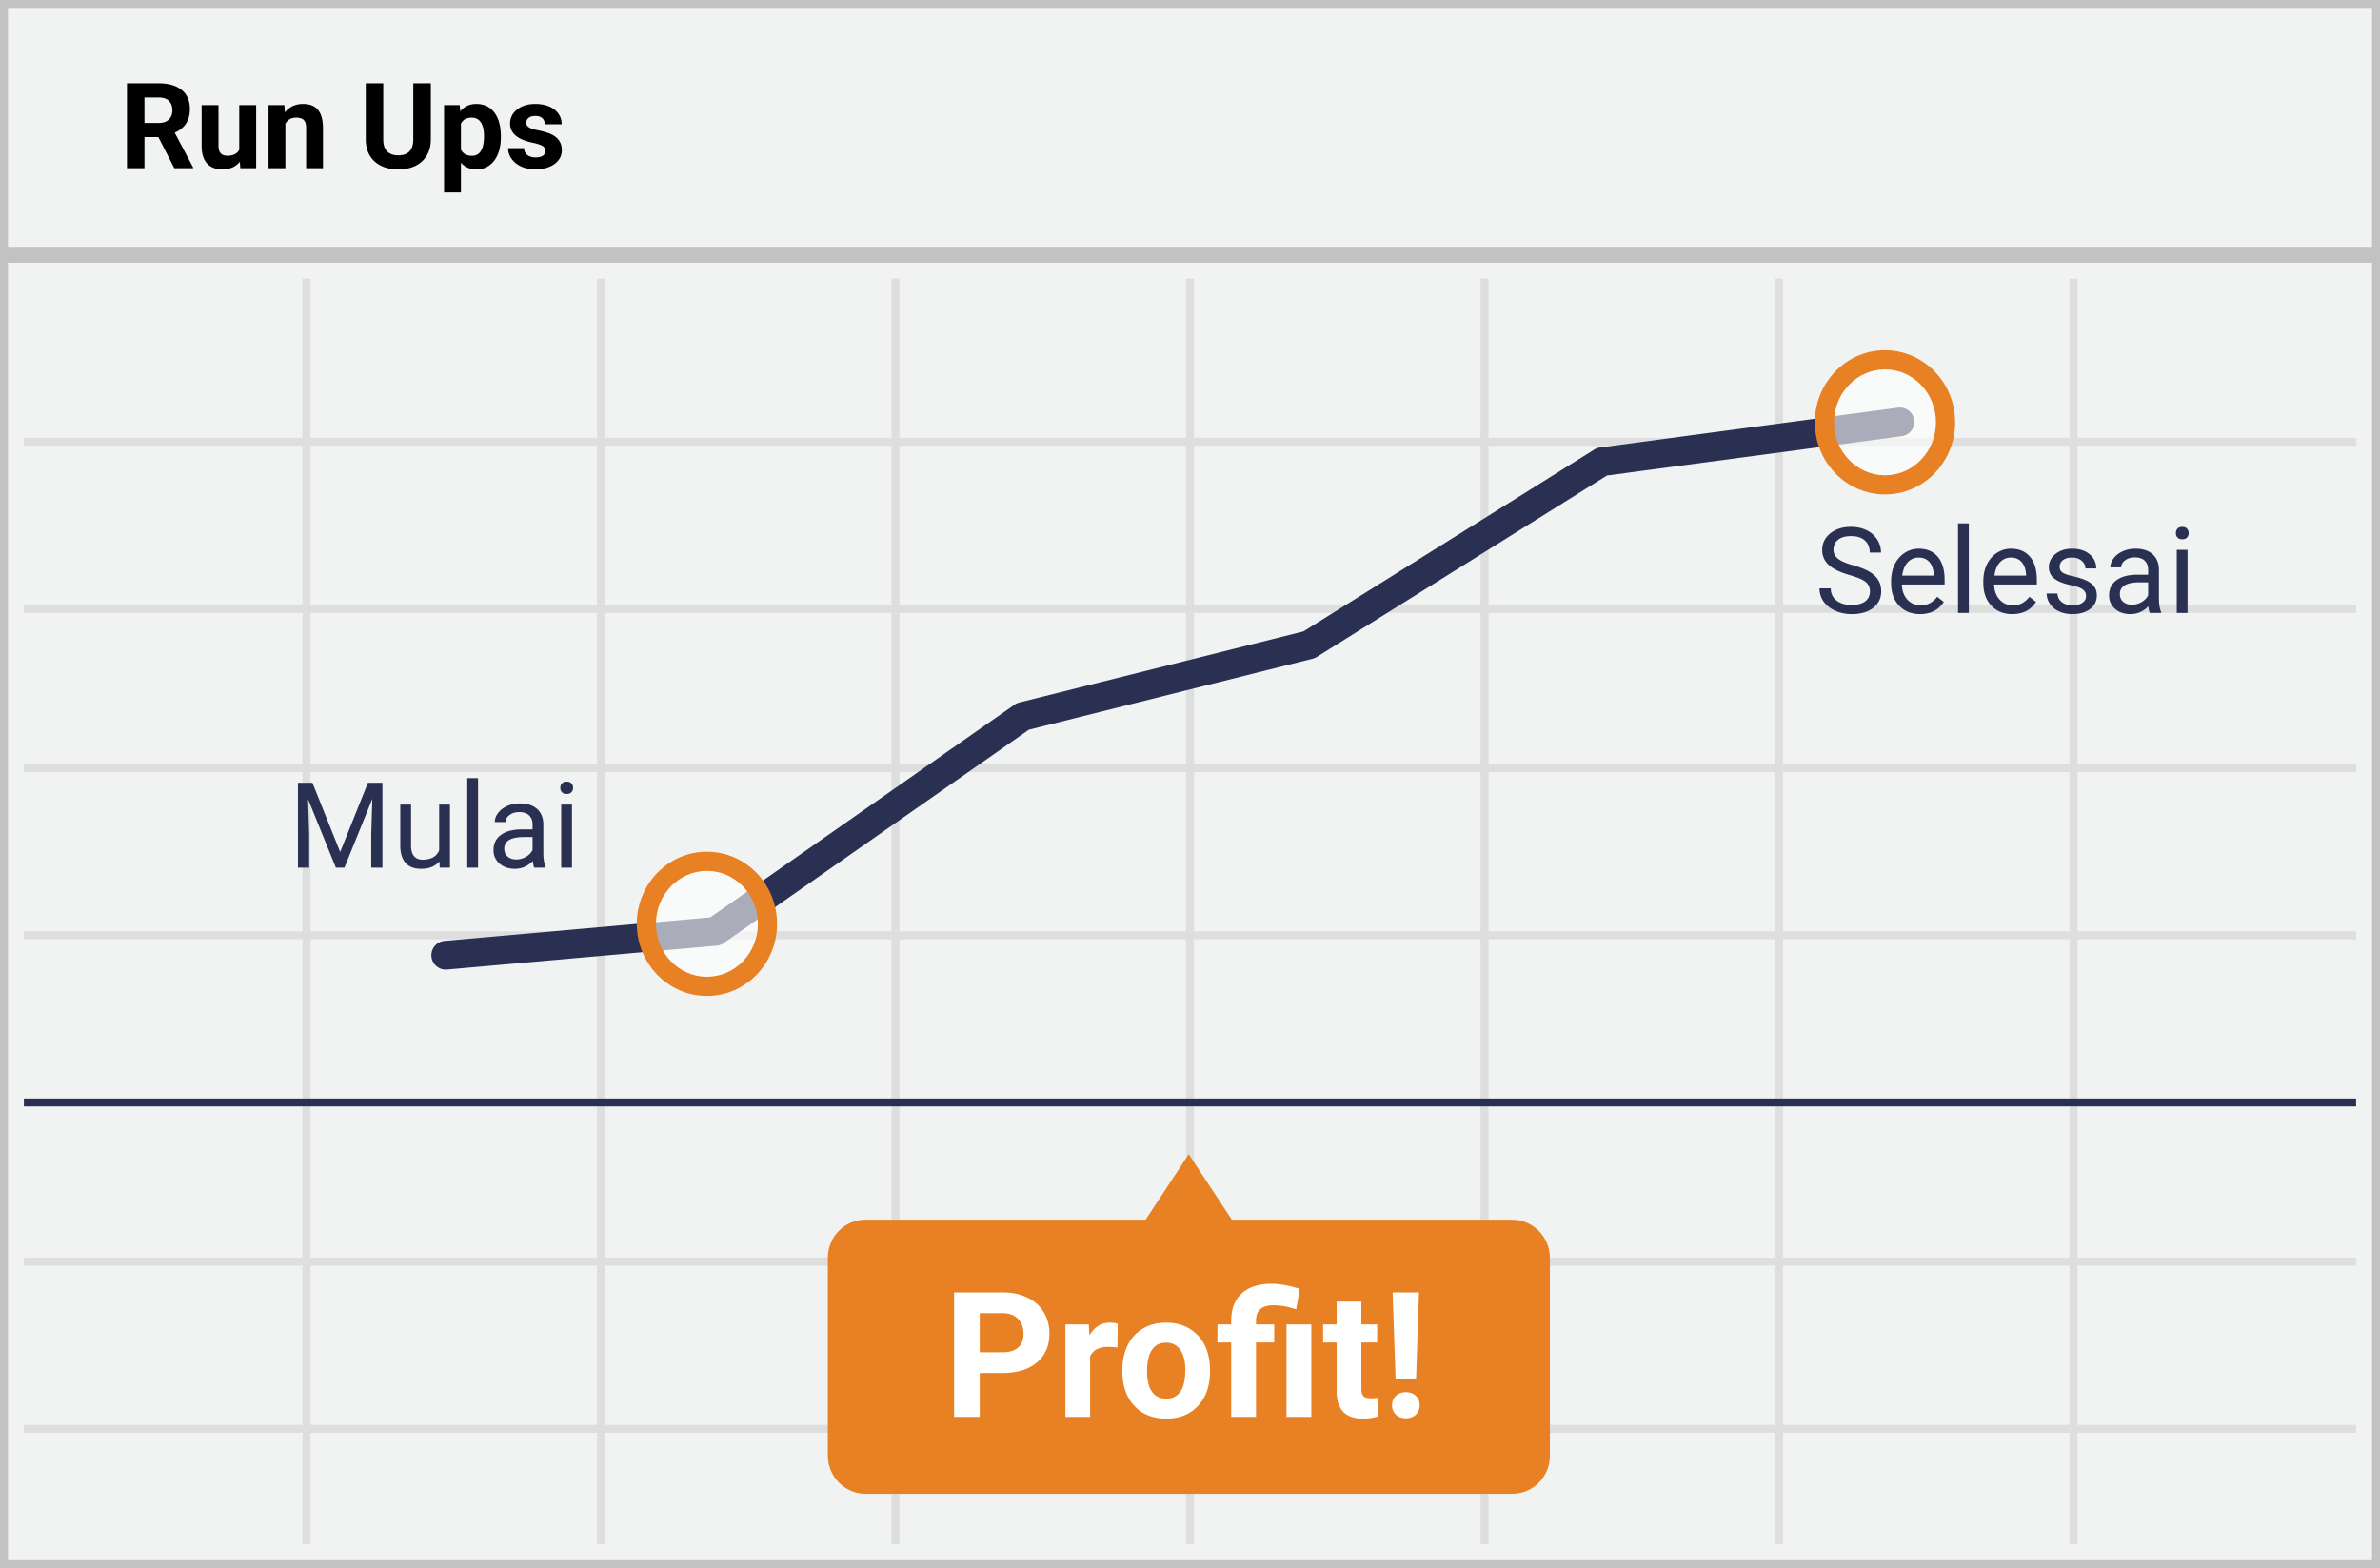 <svg width="299" height="197" xmlns="http://www.w3.org/2000/svg"><g fill="none" fill-rule="evenodd"><g fill-rule="nonzero"><path fill="#F1F2F2" d="M0 0h299v197H0z"/><path d="M1 31h297V1H1v30zm0 2v163h297V33H1zm0 164H0V0h299v197H1z" fill="#C2C2C2"/><path d="M261 56v20h35v1h-35v19h35v1h-35v20h35v1h-35v40h35v1h-35v20h35v1h-35v14h-1v-14h-36v14h-1v-14h-36v14h-1v-14h-36v14h-1v-14h-36v14h-1v-14H76v14h-1v-14H39v14h-1v-14H3v-1h35v-20H3v-1h35v-40H3v-1h35V97H3v-1h35V77H3v-1h35V56H3v-1h35V35h1v20h36V35h1v20h36V35h1v20h36V35h1v20h36V35h1v20h36V35h1v20h36V35h1v20h35v1h-35zm-1 0h-36v20h36V56zm-37 0h-36v20h36V56zm-37 0h-36v20h36V56zm-37 0h-36v20h36V56zm-37 0H76v20h36V56zm-37 0H39v20h36V56zM39 77v19h36V77H39zm37 0v19h36V77H76zm37 0v19h36V77h-36zm37 0v19h36V77h-36zm37 0v19h36V77h-36zm37 0v19h36V77h-36zm36 20h-36v20h36V97zm-37 0h-36v20h36V97zm-37 0h-36v20h36V97zm-37 0h-36v20h36V97zm-37 0H76v20h36V97zm-37 0H39v20h36V97zm-36 21v40h36v-40H39zm37 0v40h36v-40H76zm37 0v40h36v-40h-36zm37 0v40h36v-40h-36zm37 0v40h36v-40h-36zm37 0v40h36v-40h-36zm36 41h-36v20h36v-20zm-37 0h-36v20h36v-20zm-37 0h-36v20h36v-20zm-37 0h-36v20h36v-20zm-37 0H76v20h36v-20zm-37 0H39v20h36v-20z" fill="#DFDEDE"/></g><path d="M189.94 153.223h-35.182L149.34 145l-5.418 8.223H108.74c-2.634 0-4.741 2.14-4.741 4.807v24.82c0 2.667 2.145 4.807 4.741 4.807h81.236c2.634 0 4.74-2.14 4.74-4.807v-24.82c0-2.666-2.144-4.807-4.778-4.807z" fill="#E88024"/><path d="M123.084 172.49V178h-3.222v-15.64h6.101c1.175 0 2.208.214 3.1.644.891.43 1.577 1.04 2.057 1.831.48.792.72 1.692.72 2.702 0 1.533-.525 2.741-1.574 3.626-1.05.884-2.502 1.326-4.356 1.326h-2.826zm0-2.611h2.88c.852 0 1.501-.2 1.95-.602.447-.4.67-.974.67-1.718 0-.767-.225-1.386-.676-1.859-.451-.472-1.075-.716-1.87-.73h-2.954v4.909zm17.295-.59a8.434 8.434 0 0 0-1.117-.087c-1.174 0-1.944.398-2.31 1.193V178h-3.104v-11.623h2.933l.086 1.386c.623-1.067 1.486-1.6 2.589-1.6.343 0 .666.046.966.139l-.043 2.986zm.623 2.792c0-1.153.222-2.18.666-3.083a4.876 4.876 0 0 1 1.918-2.095c.834-.494 1.803-.74 2.906-.74 1.568 0 2.848.479 3.84 1.439.992.96 1.545 2.263 1.66 3.91l.021.795c0 1.783-.498 3.213-1.493 4.291-.995 1.078-2.331 1.617-4.007 1.617-1.676 0-3.013-.537-4.012-1.611-1-1.075-1.499-2.536-1.499-4.383v-.14zm3.105.226c0 1.103.208 1.946.623 2.53.415.583 1.01.875 1.783.875.752 0 1.34-.288 1.762-.865.422-.576.634-1.498.634-2.766 0-1.081-.212-1.92-.634-2.514-.423-.594-1.017-.891-1.783-.891-.76 0-1.347.295-1.762.886-.415.59-.623 1.506-.623 2.745zm10.57 5.693v-9.346h-1.73v-2.277h1.73v-.537c.015-1.461.464-2.587 1.348-3.379.885-.79 2.133-1.187 3.744-1.187.967 0 2.141.212 3.523.634l-.45 2.568c-.703-.208-1.247-.342-1.634-.403a8.022 8.022 0 0 0-1.246-.092c-1.446 0-2.17.641-2.17 1.923v.473h2.289v2.277h-2.289V178h-3.115zm10.066 0h-3.116v-11.623h3.116V178zm6.284-14.48v2.857h1.987v2.277h-1.987v5.801c0 .43.082.738.247.924.165.186.48.28.945.28.344 0 .648-.026.913-.076v2.353a6.391 6.391 0 0 1-1.88.279c-2.177 0-3.287-1.1-3.33-3.298v-6.263h-1.697v-2.277h1.697v-2.857h3.105zm6.875 9.678h-2.578l-.366-10.839h3.31l-.366 10.84zm-1.29 1.698c.524 0 .944.153 1.263.461.319.308.478.702.478 1.182 0 .473-.16.863-.478 1.171-.319.308-.74.462-1.262.462-.516 0-.933-.154-1.252-.462-.318-.308-.478-.698-.478-1.17 0-.474.16-.866.478-1.177.319-.312.736-.467 1.252-.467z" fill="#FFF"/><path fill="#2A3052" fill-rule="nonzero" d="M3 138h293v1H3zm126.261-46.33l-38.35 26.81c-.26.18-.561.29-.876.318l-33.876 3a1.805 1.805 0 0 1-.318-3.596l33.396-2.957 38.229-26.724c.18-.127.382-.219.596-.272l35.69-8.93 36.548-22.85c.219-.136.463-.224.718-.258l37.446-5a1.805 1.805 0 0 1 .478 3.578l-37.059 4.948-36.458 22.794c-.16.1-.336.174-.52.22l-35.644 8.92z"/><ellipse cx="8.137" cy="8.475" rx="8.137" ry="8.475" opacity=".6" transform="translate(229 44)" fill="#FFF"/><path d="M236.811 62.117c-4.875 0-8.811-4.064-8.811-9.059 0-4.994 3.936-9.058 8.811-9.058s8.811 4.064 8.811 9.058c0 4.995-3.936 9.059-8.811 9.059zm0-2.407c3.528 0 6.404-2.97 6.404-6.652s-2.876-6.651-6.404-6.651-6.404 2.97-6.404 6.651c0 3.682 2.876 6.652 6.404 6.652z" fill="#E88024" fill-rule="nonzero"/><ellipse cx="8.137" cy="8.475" rx="8.137" ry="8.475" opacity=".6" transform="translate(81 107)" fill="#FFF"/><path d="M88.811 125.117c-4.875 0-8.811-4.064-8.811-9.059 0-4.994 3.936-9.058 8.811-9.058s8.811 4.064 8.811 9.058c0 4.995-3.936 9.059-8.811 9.059zm0-2.407c3.528 0 6.404-2.97 6.404-6.652s-2.876-6.651-6.404-6.651-6.404 2.97-6.404 6.651c0 3.682 2.876 6.652 6.404 6.652z" fill="#E88024" fill-rule="nonzero"/><path d="M232.38 72.247c-1.206-.347-2.084-.773-2.633-1.278a2.442 2.442 0 0 1-.824-1.872c0-.84.336-1.534 1.007-2.084.671-.549 1.544-.824 2.618-.824.733 0 1.386.142 1.96.425a3.222 3.222 0 0 1 1.333 1.172c.315.498.472 1.043.472 1.633h-1.414c0-.644-.205-1.15-.615-1.52-.41-.368-.989-.552-1.736-.552-.693 0-1.234.152-1.622.457-.388.306-.582.73-.582 1.271 0 .435.184.802.553 1.102.368.3.996.575 1.882.824.886.25 1.58.524 2.08.824.5.3.872.651 1.113 1.051.242.4.363.872.363 1.414 0 .864-.337 1.556-1.01 2.076-.675.52-1.575.78-2.703.78-.733 0-1.416-.14-2.051-.42-.635-.281-1.124-.666-1.469-1.154a2.815 2.815 0 0 1-.516-1.663H230c0 .645.238 1.154.714 1.527.476.374 1.112.56 1.908.56.742 0 1.31-.15 1.706-.454.396-.302.593-.715.593-1.237 0-.523-.183-.927-.549-1.212-.366-.286-1.03-.568-1.992-.846zm8.833 4.9c-1.074 0-1.948-.353-2.622-1.059-.674-.705-1.01-1.649-1.01-2.83v-.25c0-.786.15-1.488.45-2.105.3-.618.72-1.101 1.26-1.45a3.167 3.167 0 0 1 1.753-.524c1.03 0 1.831.34 2.403 1.018.571.678.857 1.65.857 2.915v.564h-5.369c.02.781.248 1.412.685 1.893.437.481.992.722 1.666.722.479 0 .884-.098 1.216-.293.332-.196.623-.455.872-.777l.827.645c-.664 1.02-1.66 1.53-2.988 1.53zm-.169-7.105a1.81 1.81 0 0 0-1.377.597c-.37.398-.6.956-.688 1.674h3.97v-.103c-.04-.689-.225-1.222-.557-1.6-.332-.379-.781-.568-1.348-.568zm6.3 6.958h-1.356V65.75h1.355V77zm5.456.146c-1.074 0-1.948-.352-2.622-1.058-.674-.705-1.011-1.649-1.011-2.83v-.25c0-.786.15-1.488.45-2.105.3-.618.72-1.101 1.26-1.45a3.167 3.167 0 0 1 1.754-.524c1.03 0 1.831.34 2.403 1.018.571.678.857 1.65.857 2.915v.564h-5.369c.02.781.248 1.412.685 1.893.437.481.992.722 1.666.722.479 0 .884-.098 1.216-.293a3.07 3.07 0 0 0 .871-.777l.828.645c-.664 1.02-1.66 1.53-2.988 1.53zm-.169-7.104c-.547 0-1.006.199-1.377.597-.37.398-.6.956-.688 1.674h3.97v-.103c-.04-.689-.225-1.222-.557-1.6-.332-.379-.781-.568-1.348-.568zm9.441 4.856c0-.366-.138-.65-.414-.853-.275-.203-.756-.378-1.442-.524-.686-.146-1.23-.322-1.634-.527-.403-.205-.7-.45-.893-.733a1.752 1.752 0 0 1-.29-1.01c0-.65.275-1.2.824-1.648.55-.45 1.252-.674 2.106-.674.899 0 1.627.232 2.186.696.56.463.839 1.057.839 1.78h-1.362c0-.372-.158-.692-.473-.96-.315-.269-.711-.403-1.19-.403-.493 0-.879.107-1.157.322a1.014 1.014 0 0 0-.418.843c0 .327.13.573.389.74.258.165.726.324 1.402.475.676.152 1.225.332 1.644.542.42.21.732.463.934.758.203.296.304.656.304 1.08 0 .709-.283 1.276-.85 1.704-.566.427-1.3.64-2.204.64-.635 0-1.196-.112-1.685-.336a2.74 2.74 0 0 1-1.146-.942 2.268 2.268 0 0 1-.414-1.307h1.355c.025.454.207.814.546 1.08.34.266.787.4 1.344.4.513 0 .924-.104 1.234-.312.31-.207.465-.484.465-.831zM270.085 77c-.078-.156-.142-.435-.19-.835-.63.654-1.382.981-2.256.981-.782 0-1.422-.22-1.923-.662-.5-.442-.75-1.003-.75-1.681 0-.825.313-1.466.94-1.923.628-.456 1.51-.685 2.648-.685h1.319v-.622c0-.474-.142-.851-.425-1.132-.283-.28-.7-.421-1.253-.421-.483 0-.888.122-1.216.366-.327.244-.49.54-.49.886h-1.363c0-.395.14-.777.422-1.146.28-.368.661-.66 1.142-.875a3.844 3.844 0 0 1 1.586-.322c.913 0 1.628.228 2.146.685.517.456.786 1.085.806 1.886v3.647c0 .728.092 1.306.278 1.736V77h-1.421zm-2.249-1.033c.425 0 .828-.11 1.209-.33.38-.219.657-.505.828-.856v-1.626h-1.062c-1.66 0-2.49.486-2.49 1.457 0 .425.14.757.424.996.283.24.647.36 1.091.36zM274.824 77h-1.355v-7.925h1.355V77zm-1.465-10.027c0-.22.067-.405.201-.556.135-.152.334-.228.597-.228.264 0 .464.076.6.228a.8.8 0 0 1 .206.556c0 .22-.068.403-.205.55-.137.146-.337.22-.6.22-.264 0-.463-.074-.598-.22a.782.782 0 0 1-.201-.55zM39.25 98.336l3.486 8.701 3.487-8.701h1.823V109H46.64v-4.153l.132-4.482L43.271 109h-1.077l-3.493-8.613.139 4.46V109h-1.406V98.336h1.816zm15.96 9.88c-.528.62-1.302.93-2.322.93-.845 0-1.488-.245-1.93-.736-.442-.49-.666-1.217-.67-2.179v-5.156h1.355v5.12c0 1.201.488 1.802 1.464 1.802 1.036 0 1.724-.386 2.066-1.158v-5.764h1.355V109h-1.29l-.029-.784zm4.848.784h-1.355V97.75h1.355V109zm7.06 0c-.077-.156-.14-.435-.19-.835-.63.654-1.382.981-2.256.981-.78 0-1.422-.22-1.922-.662a2.148 2.148 0 0 1-.751-1.681c0-.825.314-1.466.941-1.923.628-.456 1.51-.685 2.648-.685h1.318v-.622c0-.474-.141-.851-.425-1.132-.283-.28-.7-.421-1.252-.421-.483 0-.889.122-1.216.366-.327.244-.49.54-.49.886H62.16c0-.395.14-.777.421-1.146.281-.368.662-.66 1.143-.875a3.844 3.844 0 0 1 1.586-.322c.913 0 1.628.228 2.146.685.517.456.786 1.085.805 1.886v3.647c0 .728.093 1.306.279 1.736V109h-1.421zm-2.248-1.033c.425 0 .828-.11 1.209-.33.38-.219.656-.505.827-.856v-1.626h-1.062c-1.66 0-2.49.486-2.49 1.457 0 .425.142.757.425.996.283.24.647.36 1.091.36zM71.857 109h-1.355v-7.925h1.355V109zm-1.464-10.027c0-.22.067-.405.201-.556.134-.152.333-.228.597-.228.264 0 .464.076.6.228a.8.8 0 0 1 .206.556.78.78 0 0 1-.205.55c-.137.146-.337.22-.601.22-.264 0-.463-.074-.597-.22a.782.782 0 0 1-.201-.55z" fill="#2A3052"/><path d="M19.9 17.225h-1.75v3.903h-2.198V10.464h3.963c1.26 0 2.231.281 2.915.843.683.561 1.025 1.355 1.025 2.38 0 .728-.157 1.334-.472 1.82-.315.486-.793.873-1.432 1.161l2.307 4.358v.102h-2.359l-2-3.903zm-1.75-1.78h1.772c.552 0 .979-.14 1.282-.421.302-.281.454-.668.454-1.161 0-.503-.143-.899-.429-1.187-.285-.288-.724-.432-1.314-.432h-1.766v3.2zm11.982 4.878c-.523.635-1.245.952-2.168.952-.85 0-1.498-.244-1.945-.733-.446-.488-.675-1.203-.685-2.146v-5.192h2.117v5.12c0 .824.376 1.237 1.128 1.237.718 0 1.211-.249 1.48-.747v-5.61h2.124v7.924H30.19l-.058-.805zm5.596-7.12l.065.916c.567-.708 1.326-1.062 2.278-1.062.84 0 1.465.247 1.875.74.41.493.62 1.23.63 2.212v5.12H38.46V16.06c0-.45-.097-.775-.292-.978-.196-.202-.52-.304-.975-.304-.595 0-1.042.254-1.34.762v5.588h-2.117v-7.924h1.993zm18.398-2.739v7.024c0 1.167-.365 2.09-1.095 2.769-.73.679-1.727 1.018-2.992 1.018-1.245 0-2.234-.33-2.966-.989-.733-.66-1.106-1.565-1.12-2.717v-7.105h2.196v7.039c0 .698.168 1.207.502 1.527.335.32.797.48 1.388.48 1.235 0 1.863-.65 1.882-1.948v-7.098h2.205zm8.796 6.775c0 1.221-.277 2.199-.83 2.934-.555.734-1.303 1.102-2.246 1.102-.8 0-1.448-.278-1.94-.835v3.735h-2.117V13.204h1.962l.074.776c.512-.615 1.181-.923 2.007-.923.976 0 1.735.361 2.277 1.084.542.723.813 1.719.813 2.988v.11zm-2.116-.154c0-.737-.13-1.306-.392-1.706-.261-.4-.641-.6-1.14-.6-.663 0-1.12.253-1.369.761v3.245c.26.522.72.783 1.385.783 1.01 0 1.516-.827 1.516-2.483zm7.72 1.853c0-.258-.129-.462-.385-.611-.256-.149-.668-.282-1.234-.4-1.885-.395-2.827-1.196-2.827-2.402 0-.703.291-1.29.875-1.761.583-.471 1.346-.707 2.289-.707 1.006 0 1.81.237 2.413.71.603.474.905 1.09.905 1.846h-2.117c0-.302-.098-.553-.293-.75-.195-.198-.5-.297-.916-.297-.356 0-.632.08-.827.242a.763.763 0 0 0-.293.615c0 .234.11.423.333.567.222.145.597.269 1.124.374.528.105.972.223 1.333.355 1.118.41 1.677 1.12 1.677 2.132 0 .722-.31 1.307-.93 1.754-.62.447-1.42.67-2.402.67-.664 0-1.254-.119-1.769-.355-.515-.237-.919-.562-1.212-.974a2.263 2.263 0 0 1-.44-1.337h2.007c.02.376.16.664.418.864.259.2.605.3 1.04.3.405 0 .712-.076.92-.23a.718.718 0 0 0 .31-.605z" fill="#000"/></g></svg>